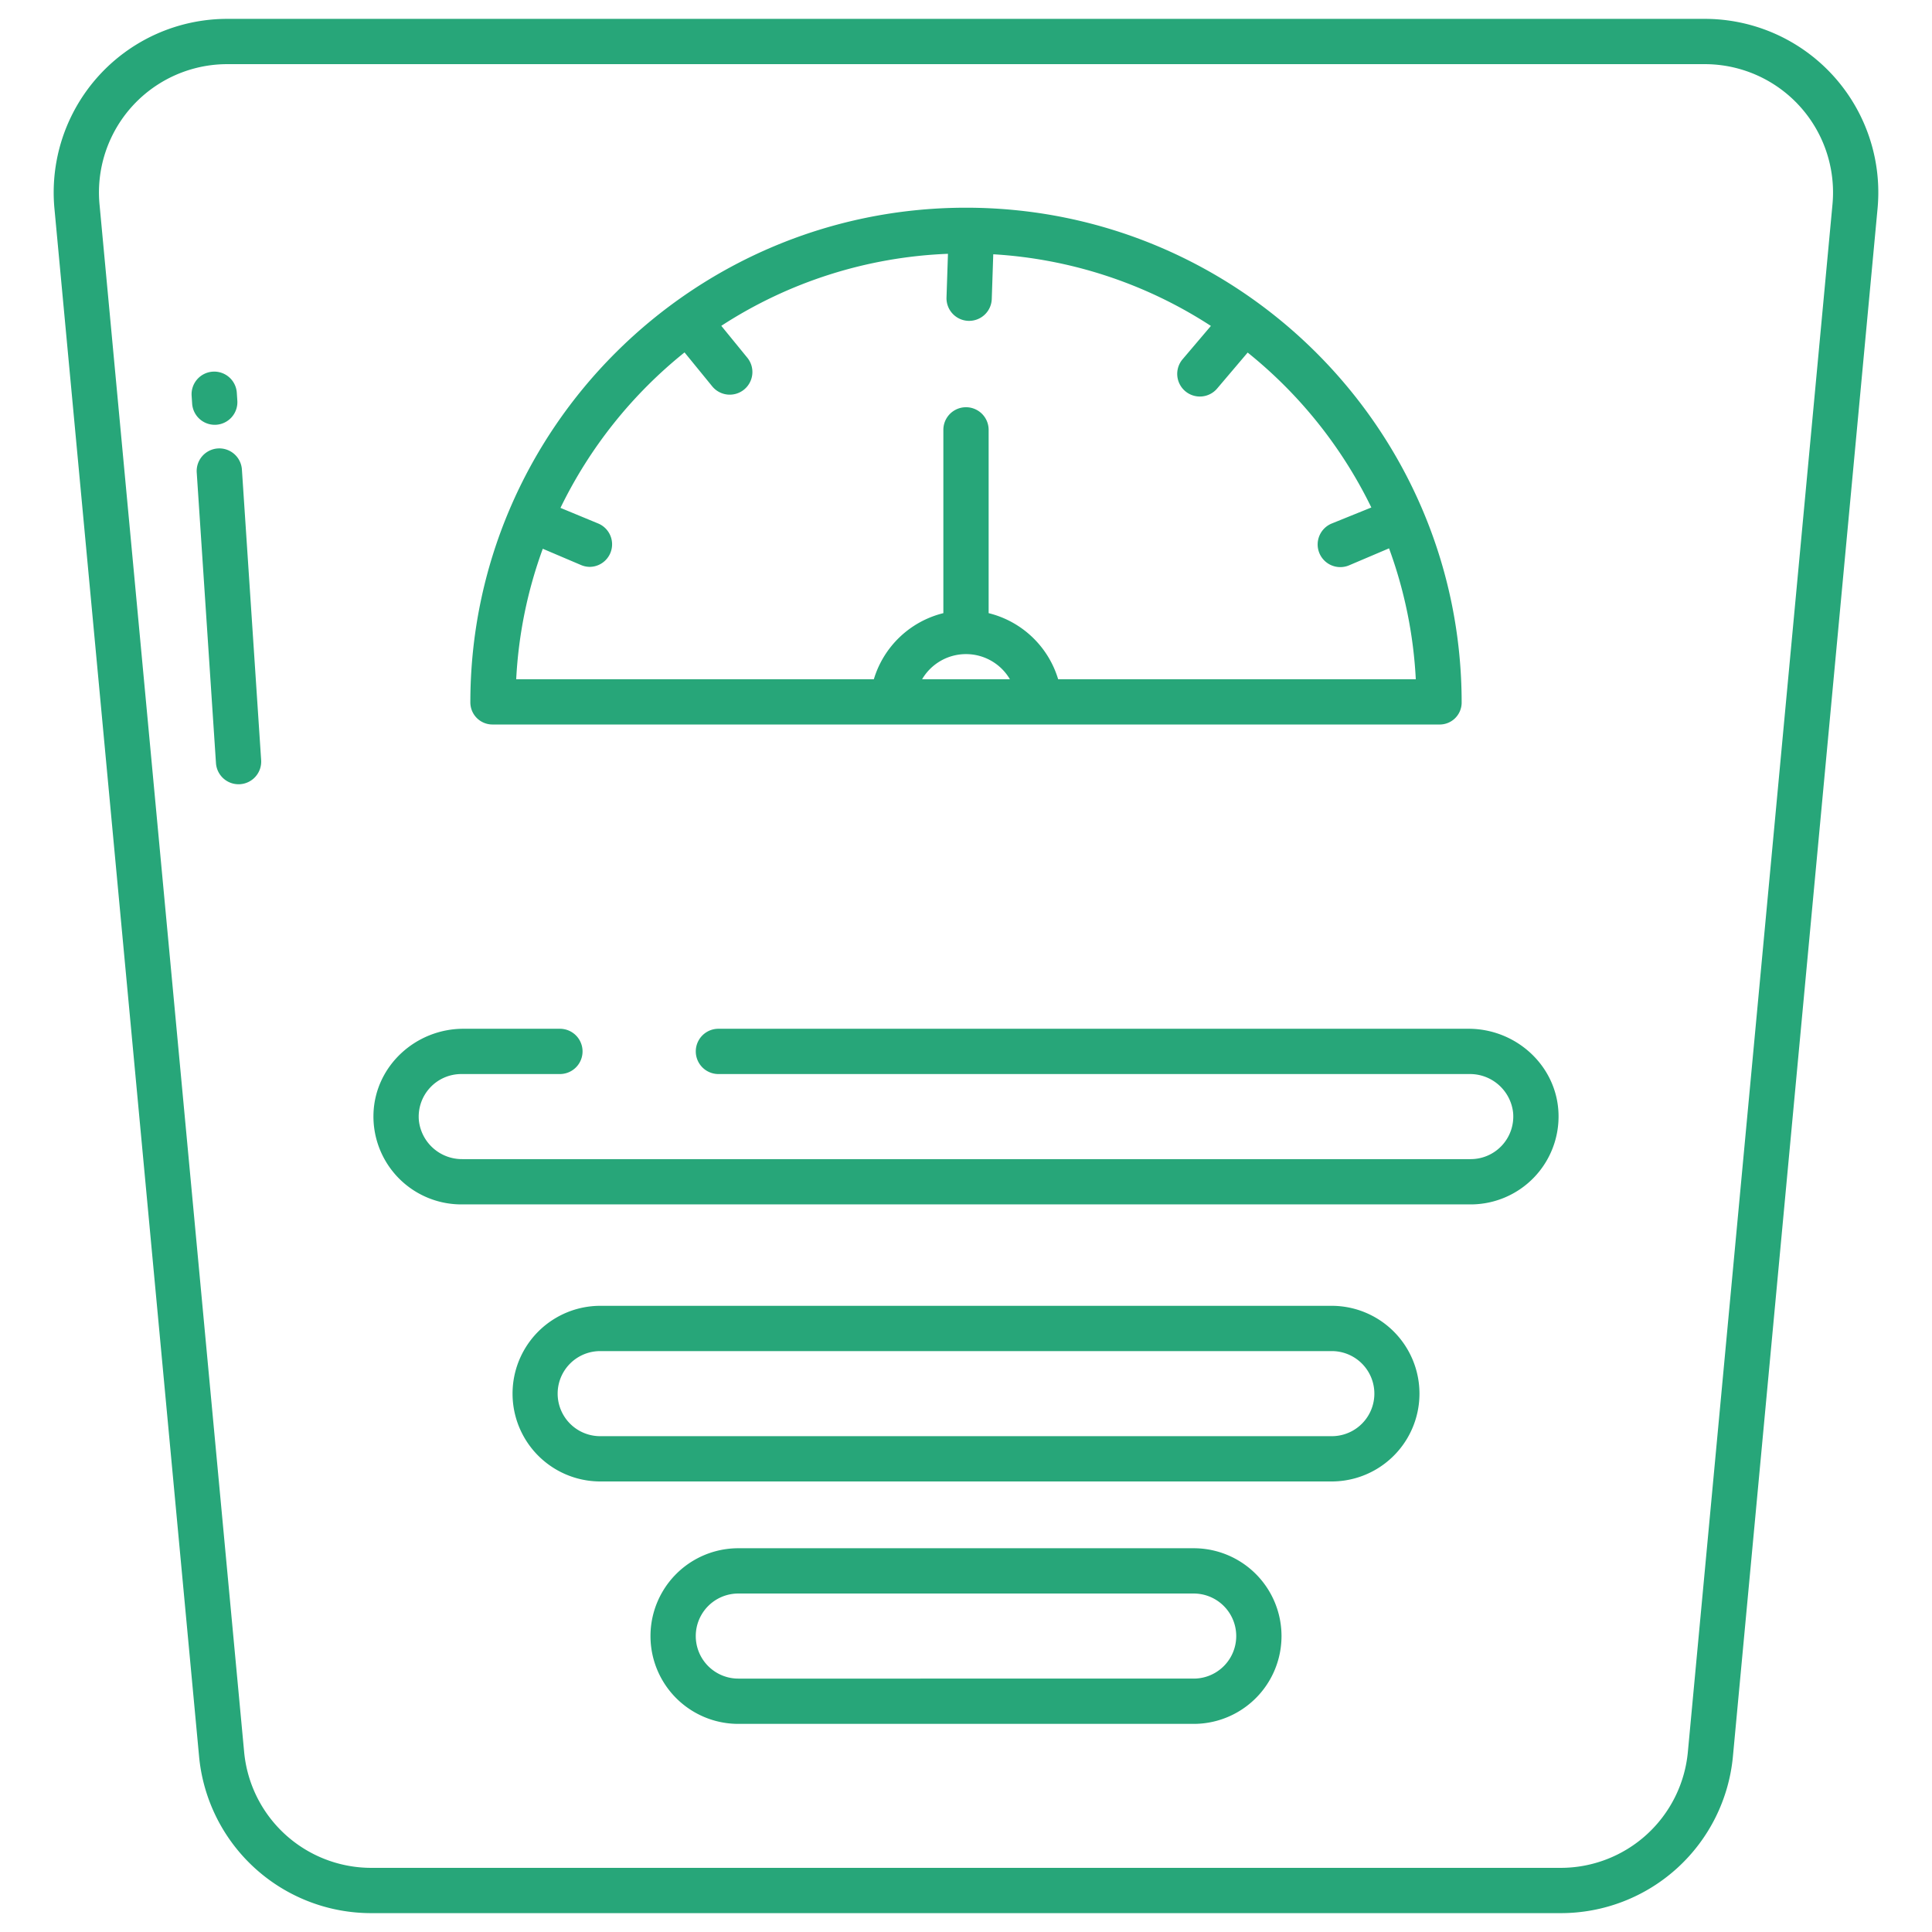 <svg xmlns="http://www.w3.org/2000/svg" viewBox="0 0 512 512" id="WeighingMachine">
  <path d="M451.772 5H60.228a46 46 0 0 0-45.8 50.28l38.313 410a45.8 45.8 0 0 0 45.8 41.72h314.918a45.8 45.8 0 0 0 45.8-41.72l38.313-410A46 46 0 0 0 451.772 5Zm33.854 49.164-38.314 410A33.853 33.853 0 0 1 413.459 495H98.541a33.853 33.853 0 0 1-33.853-30.836l-38.314-410A34 34 0 0 1 60.228 17h391.544a34 34 0 0 1 33.854 37.164Z" fill="#27a679" class="color000000 svgShape"></path>
  <path d="M353.052 346.055h-194.1a23.274 23.274 0 0 0 0 46.547h194.1a23.274 23.274 0 0 0 0-46.547zm0 34.547h-194.1a11.274 11.274 0 0 1 0-22.547h194.1a11.274 11.274 0 0 1 0 22.547zM316.341 410.3H195.659a23.273 23.273 0 1 0 0 46.546h120.682a23.273 23.273 0 0 0 0-46.546zm0 34.546H195.659a11.273 11.273 0 1 1 0-22.546h120.682a11.273 11.273 0 0 1 0 22.546zM56.907 112.577c.134 0 .269 0 .4-.013a6 6 0 0 0 5.588-6.385l-.136-2.057a6 6 0 1 0-11.973.8l.137 2.057a6 6 0 0 0 5.984 5.598zm7.202 11.857a6 6 0 0 0-11.974.793l5.1 77.008a6 6 0 0 0 5.982 5.6c.133 0 .267 0 .4-.013a6 6 0 0 0 5.591-6.383zm325.081 148.2h-198.8a6 6 0 1 0 0 12h199.042a11.493 11.493 0 0 1 11.552 10.186 11.286 11.286 0 0 1-11.221 12.36h-267.2a11.492 11.492 0 0 1-11.551-10.187 11.285 11.285 0 0 1 11.221-12.359h26.149a6 6 0 0 0 0-12H122.81c-12.6 0-23.351 9.78-23.828 22.374a23.3 23.3 0 0 0 23.255 24.172h267.526a23.3 23.3 0 0 0 23.255-24.172c-.477-12.594-11.225-22.374-23.828-22.374zM130.647 192h250.706a5.817 5.817 0 0 0 6-5.78c0-72.391-58.925-131.175-131.353-131.175s-131.353 58.729-131.353 131.12a5.862 5.862 0 0 0 6 5.835zm113.722-12a13.492 13.492 0 0 1 23.263 0zm-100.525-34.573 10.067 4.284a6.048 6.048 0 0 0 2.3.514 5.975 5.975 0 0 0 2.3-11.5l-9.981-4.132a120.044 120.044 0 0 1 32.879-41.2l7.334 8.989a6 6 0 1 0 9.3-7.586l-6.894-8.447a118.642 118.642 0 0 1 60.071-19.087l-.385 11.569a6 6 0 0 0 5.8 6.2h.2a6 6 0 0 0 5.993-5.8l.395-11.846A118.634 118.634 0 0 1 320.9 86.374l-7.466 8.791a6 6 0 1 0 9.146 7.768l8.064-9.5a120.019 120.019 0 0 1 32.775 41.056l-10.438 4.224a6 6 0 1 0 4.5 11.124l10.63-4.521A118.3 118.3 0 0 1 375.2 180h-94.779A25.648 25.648 0 0 0 262 162.491v-48.572a6 6 0 1 0-12 0v48.572A25.652 25.652 0 0 0 231.579 180H136.8a118.071 118.071 0 0 1 7.044-34.573z" fill="#27a679" class="color000000 svgShape"></path>
</svg>